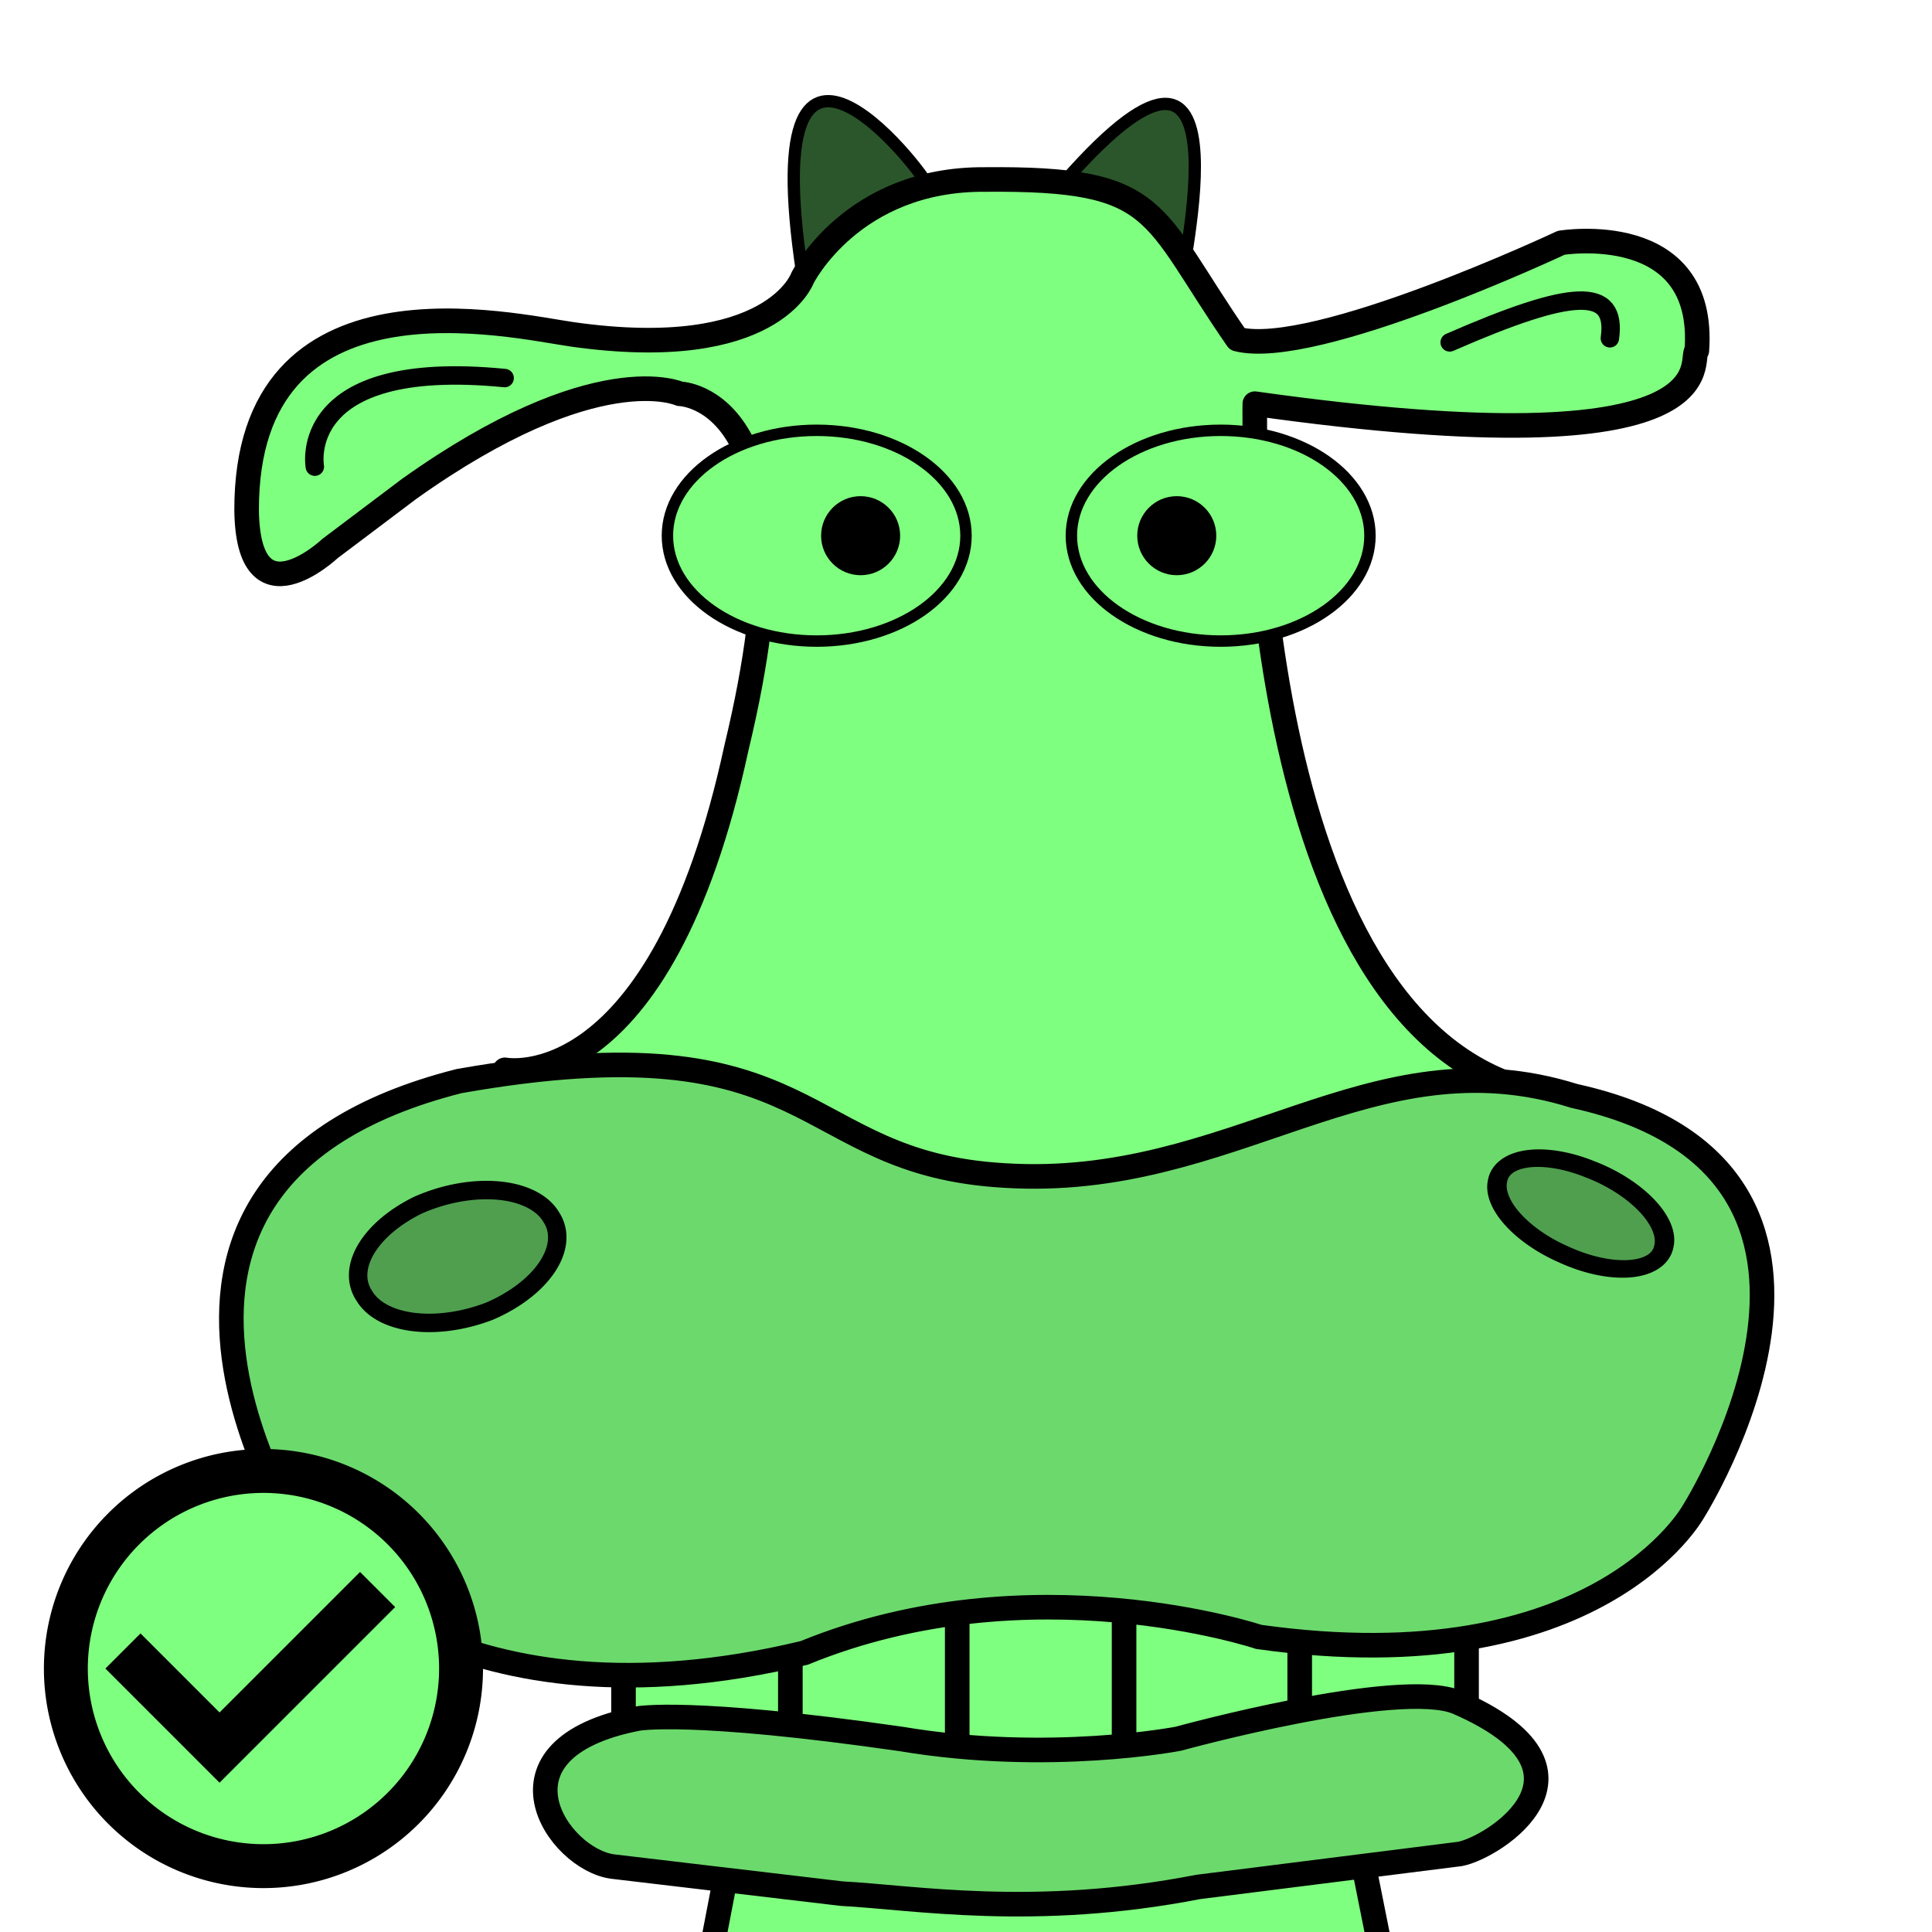 <svg xmlns="http://www.w3.org/2000/svg" width="220mm" height="220mm" viewBox="0 0 220 220">
  <defs>
    <clipPath id="od">
      <path stroke="#000" stroke-linecap="round" stroke-linejoin="round" stroke-width="2.8" d="m-35 69 197 98-98 197-197-98z"/>
    </clipPath>
    <clipPath id="oc">
      <path stroke="#000" stroke-linecap="round" stroke-linejoin="round" stroke-width="2.8" d="M0 81h212v230H0z" transform="rotate(-20) skewX(5)"/>
    </clipPath>
    <clipPath id="ob">
      <path stroke="#000" stroke-linecap="round" stroke-linejoin="round" stroke-width="2.8" d="m-12 76 218 33-33 218-218-33z"/>
    </clipPath>
    <clipPath id="oe">
      <path stroke="#000" stroke-linecap="round" stroke-linejoin="round" stroke-width="2.8" d="m-12 76 218 33-33 218-218-33z"/>
    </clipPath>
    <clipPath id="oa">
      <path stroke="#000" stroke-linecap="round" stroke-linejoin="round" stroke-width="2.8" d="M0 77h220v220H0z"/>
    </clipPath>
  </defs>
  <path fill="#7fff7f" fill-rule="evenodd" stroke="#000" stroke-width="2.8" d="m75 320 10-52h64l10 50z" clip-path="url(#oa)" transform="translate(2 -77)"/>
  <path fill="#7fff7f" stroke="#000" stroke-linecap="round" stroke-linejoin="round" stroke-width="2.8" d="M71 179h96v23H71z"/>
  <path fill="none" stroke="#000" stroke-width="2.8" d="M90 178v26m19-26v26m19-26v26m20-26v26"/>
  <g fill-rule="evenodd">
    <path fill="#6cd96c" stroke="#000" stroke-width="2.8" d="M144 274s26 2 32-2c16-11 1-17-3-17l-30 2c-19 0-32 5-40 7l-25 8c-6 2-12 16 6 16 0 0 6 0 29-8 16-6 31-6 31-6z" clip-path="url(#oa)" transform="scale(1 -1) rotate(11 2590 -13)"/>
    <path fill="#2b562b" stroke="#010000" stroke-width="1.4" d="M79 114C66 74 90 97 91 99z" clip-path="url(#oa)" transform="rotate(8 652 167)"/>
    <path fill="#2b562b" stroke="#000" stroke-width="1.4" d="M106 96c19-29 14 12 15 10z" clip-path="url(#oa)" transform="rotate(8 652 167)"/>
  </g>
  <g stroke="#000" stroke-linecap="round">
    <path fill="#7fff7f" stroke-linejoin="round" stroke-width="2.8" d="M57 205s18 1 21-40c4-41-12-39-12-39s-10-3-29 15l-8 8s-8 10-10-3c-4-28 27-25 34-25 23 0 25-10 25-10s4-12 19-14c20-3 19 1 31 14 9 1 35-16 35-16s16-5 17 10c-1 1 7 13-49 13 0 0 8 68 41 73l-59 44z" clip-path="url(#oa)" transform="rotate(8 652 167)"/>
    <path fill="#7fff7f" stroke-width="1.3" d="M108 165a17 12 0 0 1-19-10 17 12 0 0 1 14-13 17 12 0 0 1 19 10 17 12 0 0 1-14 13" clip-path="url(#ob)" transform="rotate(-1 -9427 -3196)"/>
  </g>
  <path fill="none" stroke="#000" stroke-linecap="round" stroke-width="2.1" d="M152 108c13-8 18-9 18-3M46 127c-24 1-20 13-20 13" clip-path="url(#oa)" transform="rotate(8 652 167)"/>

  <g stroke="#000">
    <path fill="#6cd96c" fill-rule="evenodd" stroke-width="2.8" d="M198 236s19-42-20-45c-24-4-37 16-63 18-24 2-23-15-63-2-44 18-9 56-9 56s19 18 57 3c24-14 51-9 51-9 39 0 47-21 47-21z" clip-path="url(#oa)" transform="rotate(8 652 167)"/>
    <g stroke-linecap="round">
      <path fill="#4f9f4f" stroke-width="2.1" d="M255 140a10 5 0 0 1-11-4 10 5 0 0 1 8-6 10 5 0 0 1 12 4 10 5 0 0 1-9 6" clip-path="url(#oc)" transform="rotate(27 202 17) skewX(-7)"/>
      <path fill="#4f9f4f" stroke-width="2.1" d="M-49 234a12 7 0 0 1-13-6 12 7 0 0 1 9-8 12 7 0 0 1 14 6 12 7 0 0 1-10 8" clip-path="url(#od)" transform="rotate(-18 -264 -139)"/>
      <ellipse fill="#7fff7f" stroke-width="1.3" cx="93" cy="61" rx="17" ry="12"/>
      <circle stroke="#000" cx="98" cy="61" r="4"/>
      <ellipse fill="#7fff7f" stroke-width="1.3" cx="139" cy="61" rx="17" ry="12"/>
      <circle stroke="#000" cx="134" cy="61" r="4"/>
    </g>
  </g>

  <path fill="#7fff7f" d="M33 212a22 22 0 0 1-25-19 22 22 0 0 1 19-25 22 22 0 0 1 25 18 22 22 0 0 1-18 26"/>
  <path fill="none" d="M0 160h60v60H0zh60v60H0z"/>
  <path d="m41 179-16 16-9-9-4 4 13 13 20-20zm-11-14a25 25 0 1 0 0 50 25 25 0 0 0 0-50zm0 45a20 20 0 1 1 0-40 20 20 0 0 1 0 40z"/>
</svg>

